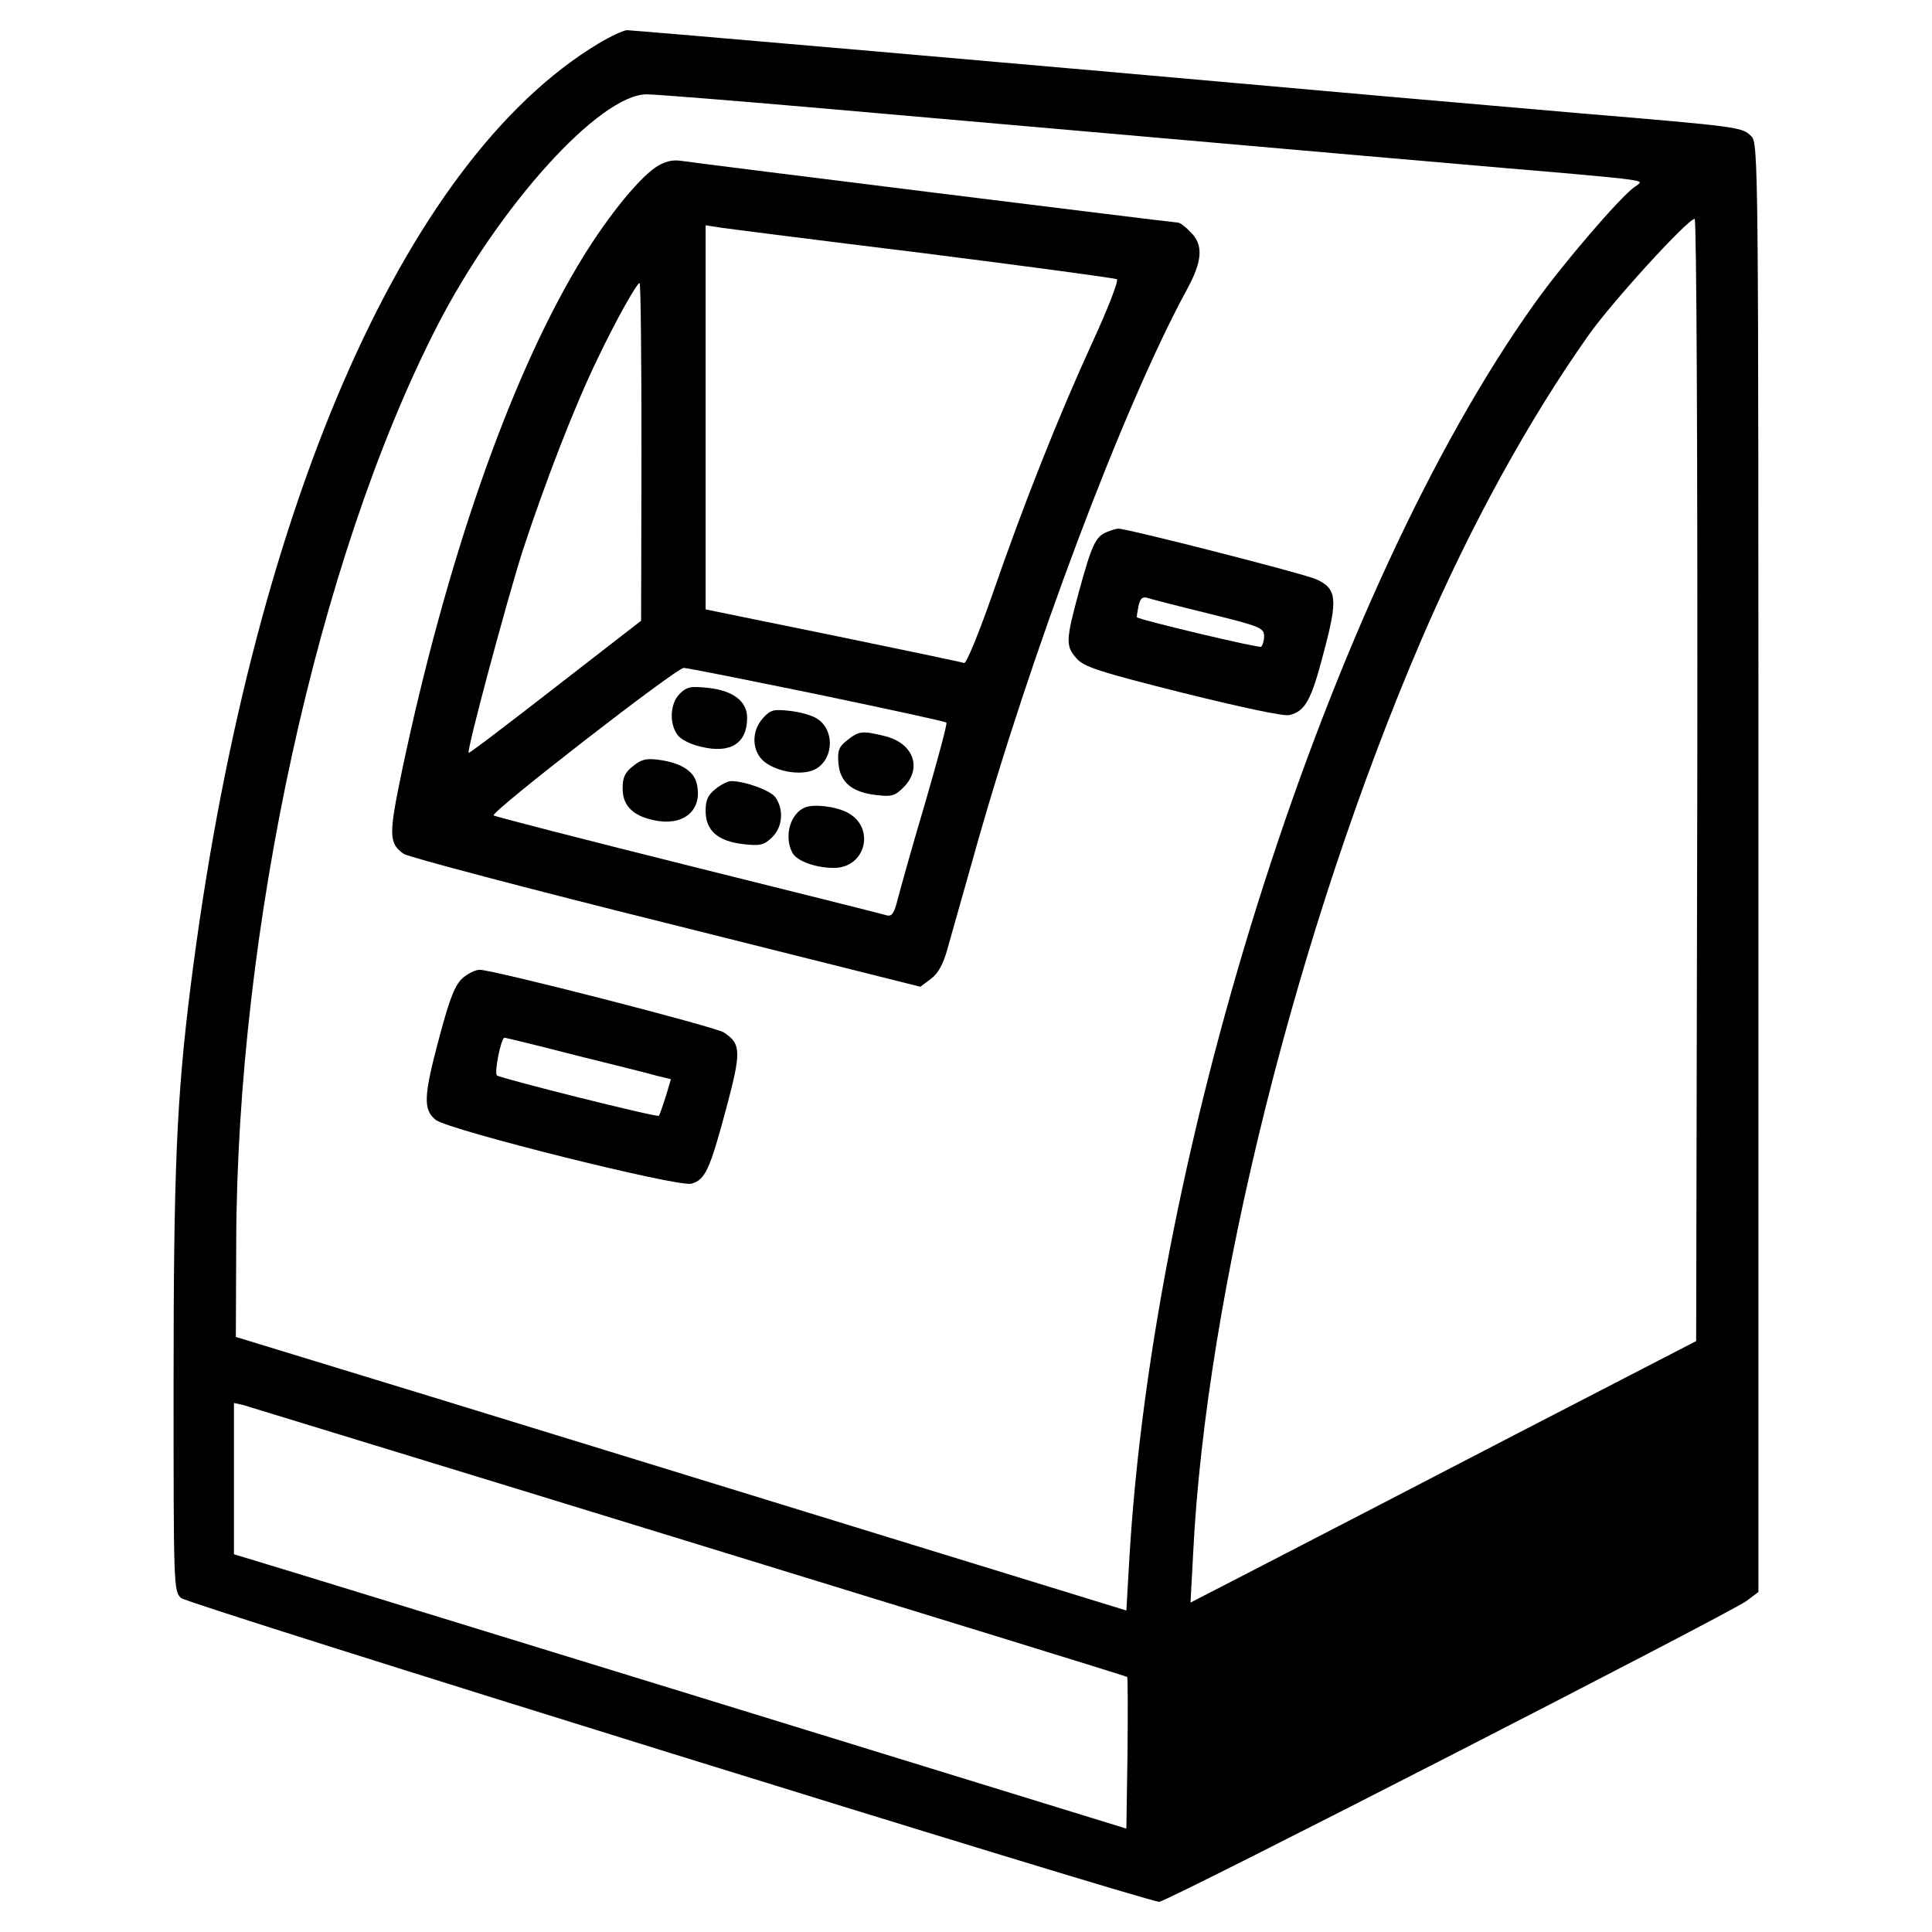 <?xml version="1.0" standalone="no"?>
<!DOCTYPE svg PUBLIC "-//W3C//DTD SVG 20010904//EN"
 "http://www.w3.org/TR/2001/REC-SVG-20010904/DTD/svg10.dtd">
<svg version="1.0" xmlns="http://www.w3.org/2000/svg"
 width="512pt" height="512pt" viewBox="0 0 512 512"
 preserveAspectRatio="xMidYMid meet">

<g transform="translate(0,512) scale(0.1,-0.1)"
fill="#000000" stroke="none">
<path d="M1585 5004 c-518 -312 -923 -1249 -1080 -2499 -37 -294 -45 -489 -45
-1049 0 -540 0 -553 20 -571 19 -17 2555 -804 2592 -805 21 0 1507 762 1556
797 l32 24 0 1920 c0 1882 0 1919 -19 1938 -24 24 -27 25 -456 61 -192 17
-476 41 -630 55 -816 73 -1878 165 -1893 165 -9 0 -44 -16 -77 -36z m570 -169
c1342 -118 1895 -166 2005 -175 69 -6 140 -13 159 -16 33 -5 33 -6 12 -20 -38
-27 -191 -205 -264 -308 -540 -756 -1013 -2227 -1075 -3342 l-7 -122 -660 203
c-363 112 -894 275 -1180 363 l-520 159 1 249 c2 832 216 1811 531 2427 163
319 432 617 557 617 23 0 221 -16 441 -35z m2343 -1782 l-3 -1487 -480 -248
c-264 -137 -565 -293 -670 -347 l-190 -98 7 131 c34 689 277 1658 605 2421
130 302 284 582 443 807 63 89 263 308 281 308 5 0 8 -618 7 -1487z m-2674
-2018 c638 -196 1161 -357 1163 -359 2 -2 2 -93 1 -203 l-3 -199 -1130 348
c-621 191 -1154 355 -1182 363 l-53 16 0 200 0 201 23 -5 c12 -4 544 -166
1181 -362z"/>
<path d="M1738 4677 c-50 -34 -137 -143 -208 -263 -183 -308 -349 -787 -465
-1338 -35 -168 -35 -191 5 -219 12 -8 325 -91 695 -183 l674 -169 28 21 c19
14 33 39 44 80 9 32 40 142 69 244 150 537 397 1192 564 1500 43 78 46 121 11
155 -13 14 -28 25 -33 25 -10 0 -1258 155 -1319 164 -22 3 -42 -2 -65 -17z
m710 -228 c276 -35 507 -66 512 -69 5 -3 -23 -76 -64 -165 -89 -194 -182 -427
-267 -673 -35 -100 -68 -181 -74 -179 -5 2 -162 35 -347 73 l-338 69 0 509 0
509 38 -6 c20 -3 263 -34 540 -68z m-748 -526 l-1 -448 -227 -176 c-125 -97
-228 -176 -230 -174 -6 5 101 403 143 535 59 180 138 385 199 510 49 103 104
200 111 200 3 0 5 -201 5 -447z m466 -643 c186 -39 340 -72 342 -75 3 -2 -23
-98 -56 -212 -34 -114 -66 -229 -73 -256 -9 -36 -15 -46 -28 -43 -9 3 -245 62
-526 132 -280 70 -513 130 -517 133 -9 8 483 390 504 391 9 0 168 -32 354 -70z"/>
<path d="M1801 3281 c-25 -25 -28 -77 -6 -108 8 -12 35 -26 63 -32 78 -19 122
9 122 77 0 43 -37 72 -103 79 -47 5 -57 3 -76 -16z"/>
<path d="M2023 3218 c-33 -35 -31 -90 3 -117 37 -29 107 -38 139 -17 45 29 46
102 1 131 -13 9 -45 18 -72 21 -43 5 -52 3 -71 -18z"/>
<path d="M2246 3159 c-23 -18 -27 -28 -24 -62 4 -50 36 -77 101 -84 39 -5 49
-2 71 20 51 51 27 117 -48 136 -61 15 -69 14 -100 -10z"/>
<path d="M1678 3090 c-22 -17 -28 -30 -28 -60 0 -48 31 -76 96 -86 72 -10 117
34 100 101 -8 32 -42 53 -97 61 -36 5 -49 2 -71 -16z"/>
<path d="M1896 3029 c-20 -16 -26 -29 -26 -58 0 -52 32 -80 99 -88 45 -5 55
-3 76 17 29 27 33 74 10 107 -13 18 -80 43 -118 43 -8 0 -26 -9 -41 -21z"/>
<path d="M2133 2980 c-39 -16 -56 -77 -33 -120 12 -22 61 -40 110 -40 85 0
111 108 35 147 -31 16 -88 23 -112 13z"/>
<path d="M2933 3710 c-30 -12 -40 -35 -74 -159 -35 -129 -35 -143 -6 -176 19
-22 58 -35 281 -91 153 -38 269 -63 283 -59 42 10 58 39 91 166 38 142 35 169
-20 194 -30 14 -507 136 -525 134 -4 0 -18 -4 -30 -9z m270 -216 c137 -34 147
-38 147 -60 0 -12 -4 -25 -8 -28 -6 -4 -317 70 -329 78 -1 1 1 14 4 29 4 20
10 26 22 23 9 -3 82 -22 164 -42z"/>
<path d="M1226 2528 c-20 -18 -34 -53 -61 -154 -43 -160 -44 -195 -10 -222 35
-27 640 -178 677 -169 37 10 49 37 93 201 40 150 39 170 -7 200 -23 15 -611
166 -647 166 -11 0 -31 -10 -45 -22z m297 -204 c100 -25 198 -49 218 -55 l37
-9 -14 -47 c-8 -25 -16 -48 -18 -50 -4 -5 -419 99 -429 107 -8 7 11 100 20
100 2 0 86 -20 186 -46z"/>
</g>
</svg>
